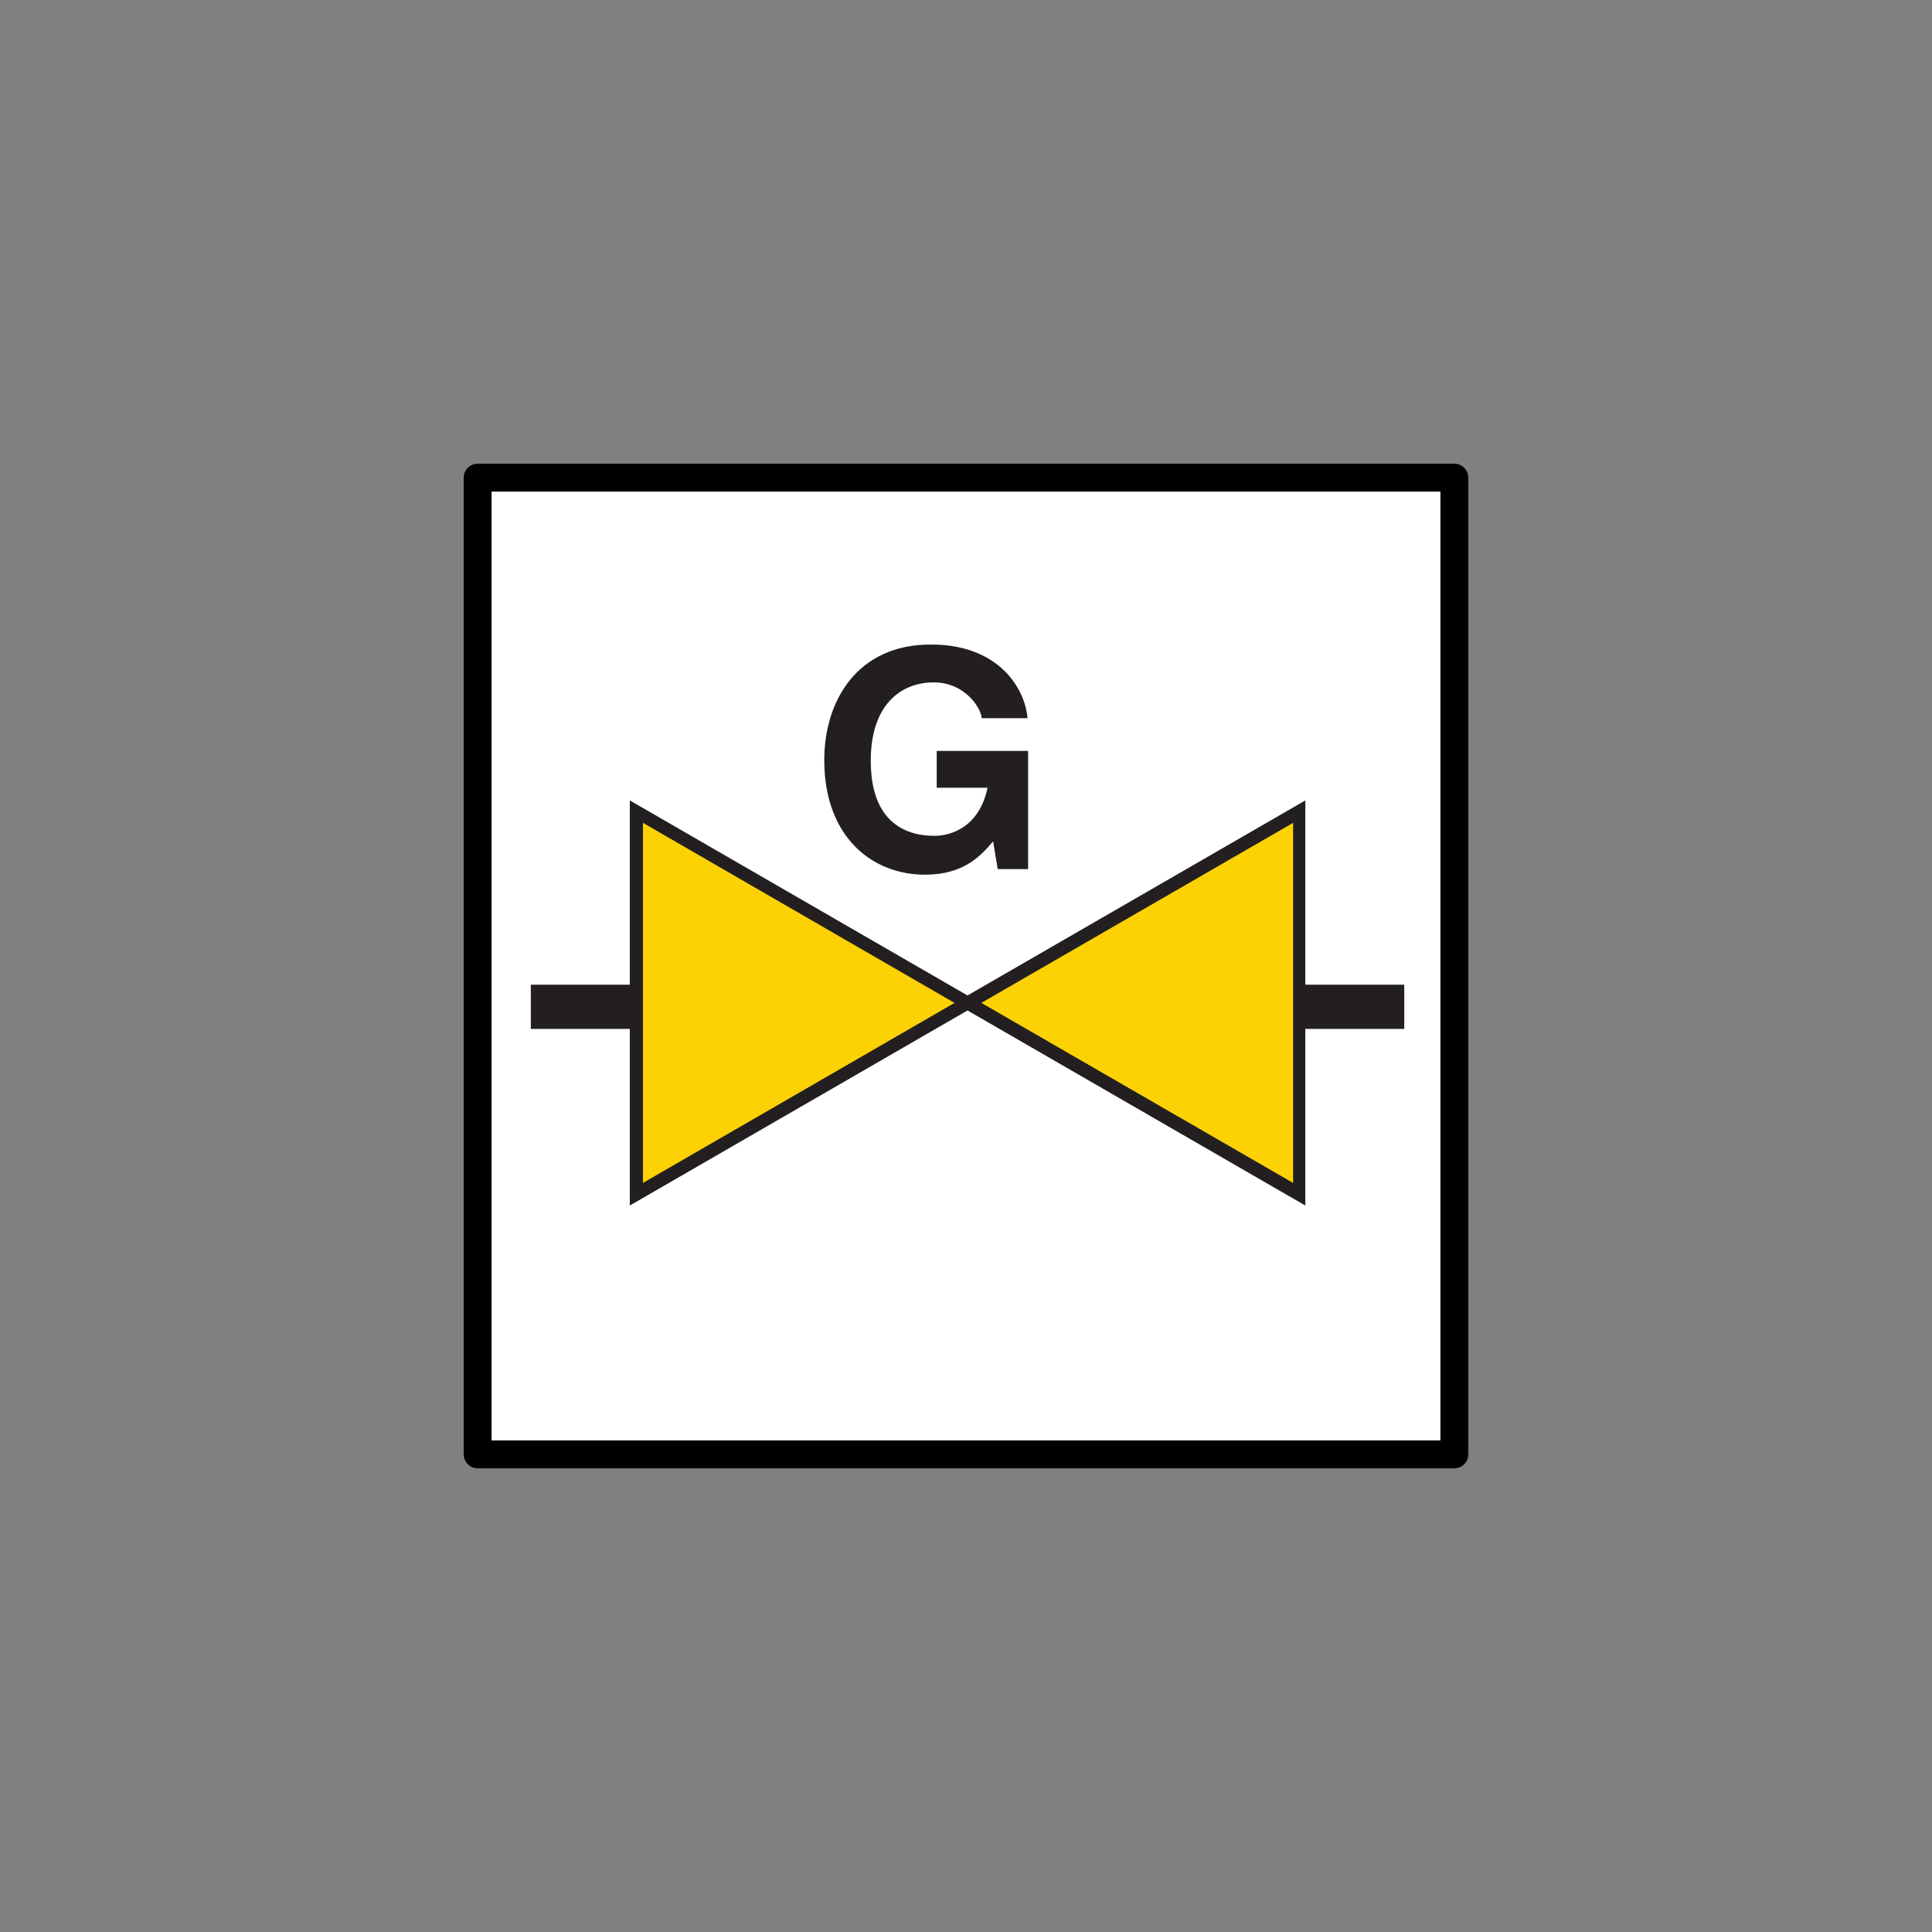 <?xml version="1.0" encoding="UTF-8" standalone="no"?>
<!-- Created with Inkscape (http://www.inkscape.org/) -->

<svg
   xmlns:dc="http://purl.org/dc/elements/1.1/"
   xmlns:cc="http://creativecommons.org/ns#"
   xmlns:rdf="http://www.w3.org/1999/02/22-rdf-syntax-ns#"
   xmlns:svg="http://www.w3.org/2000/svg"
   xmlns="http://www.w3.org/2000/svg"
   xmlns:sodipodi="http://sodipodi.sourceforge.net/DTD/sodipodi-0.dtd"
   xmlns:inkscape="http://www.inkscape.org/namespaces/inkscape"
   version="1.1"
   width="125"
   height="125"
   id="svg2"
   xml:space="preserve"
   inkscape:version="0.92.5 (2060ec1f9f, 2020-04-08)"
   sodipodi:docname="9.svg"><rect width="100%" height="100%" fill="#808080" stroke="none"/><sodipodi:namedview
     pagecolor="#ffffff"
     bordercolor="#666666"
     borderopacity="1"
     objecttolerance="10"
     gridtolerance="10"
     guidetolerance="10"
     inkscape:pageopacity="0"
     inkscape:pageshadow="2"
     inkscape:window-width="1920"
     inkscape:window-height="1017"
     id="namedview18"
     showgrid="false"
     inkscape:zoom="9.4197745"
     inkscape:cx="-0.38098067"
     inkscape:cy="35.484331"
     inkscape:window-x="-8"
     inkscape:window-y="-8"
     inkscape:window-maximized="1"
     inkscape:current-layer="svg2"
     borderlayer="false" /><defs
     id="defs6"><clipPath
       id="clipPath18"><path
         d="M 0,566.93 V 0 h 566.934 v 566.93 z"
         id="path20"
         inkscape:connector-curvature="0" /></clipPath></defs><g
     id="g16881"
     transform="translate(30.494,23.506)"><rect
       rx="0.004"
       y="7.397"
       x="0.409"
       height="63.194"
       width="63.194"
       id="rect2995"
       style="color:#000000;display:inline;overflow:visible;visibility:visible;fill:#ffffff;fill-opacity:1;fill-rule:nonzero;stroke:#000000;stroke-width:1.806;stroke-linecap:butt;stroke-linejoin:miter;stroke-miterlimit:4;stroke-dasharray:none;stroke-dashoffset:0;stroke-opacity:1;marker:none;enable-background:accumulate" /><path
       inkscape:connector-curvature="0"
       style="fill:#231f20;fill-opacity:1;fill-rule:evenodd;stroke:none;stroke-width:0.903"
       id="path22"
       d="m 30.112,25.079 h 5.913 v 7.644 H 34.057 L 33.76,30.932 c -0.755,0.868 -1.831,2.154 -4.412,2.154 -3.426,0 -6.512,-2.454 -6.512,-7.413 0,-3.848 2.145,-7.498 6.92,-7.477 4.354,0 6.065,2.816 6.231,4.765 h -2.968 c 0,-0.552 -1.005,-2.317 -3.105,-2.317 -2.113,0 -4.07,1.443 -4.07,5.065 0,3.863 2.115,4.864 4.124,4.864 0.652,0 2.823,-0.249 3.434,-3.113 h -3.291 v -2.381" /><path
       inkscape:connector-curvature="0"
       style="fill:#231f20;fill-opacity:1;fill-rule:nonzero;stroke:none;stroke-width:0.903"
       id="path26"
       d="M 53.961,28.281 32.104,40.9 10.254,28.281 V 54.492 L 32.104,41.871 53.961,54.492 V 28.281" /><path
       inkscape:connector-curvature="0"
       style="fill:#fcd205;fill-opacity:1;fill-rule:nonzero;stroke:none;stroke-width:0.903"
       id="path28"
       d="M 31.264,41.381 11.105,53.029 V 29.732 l 20.158,11.649" /><path
       inkscape:connector-curvature="0"
       style="fill:#fcd205;fill-opacity:1;fill-rule:nonzero;stroke:none;stroke-width:0.903"
       id="path30"
       d="M 33,41.381 53.17,53.029 V 29.732 L 33,41.381" /><path
       inkscape:connector-curvature="0"
       style="fill:#231f20;fill-opacity:1;fill-rule:nonzero;stroke:none;stroke-width:0.903"
       id="path32"
       d="m 3.85,43.064 h 6.427 v -2.86 H 3.85 Z" /><path
       inkscape:connector-curvature="0"
       style="fill:#231f20;fill-opacity:1;fill-rule:nonzero;stroke:none;stroke-width:0.903"
       id="path34"
       d="m 53.942,43.064 h 6.419 v -2.86 h -6.419 z" /></g></svg>
